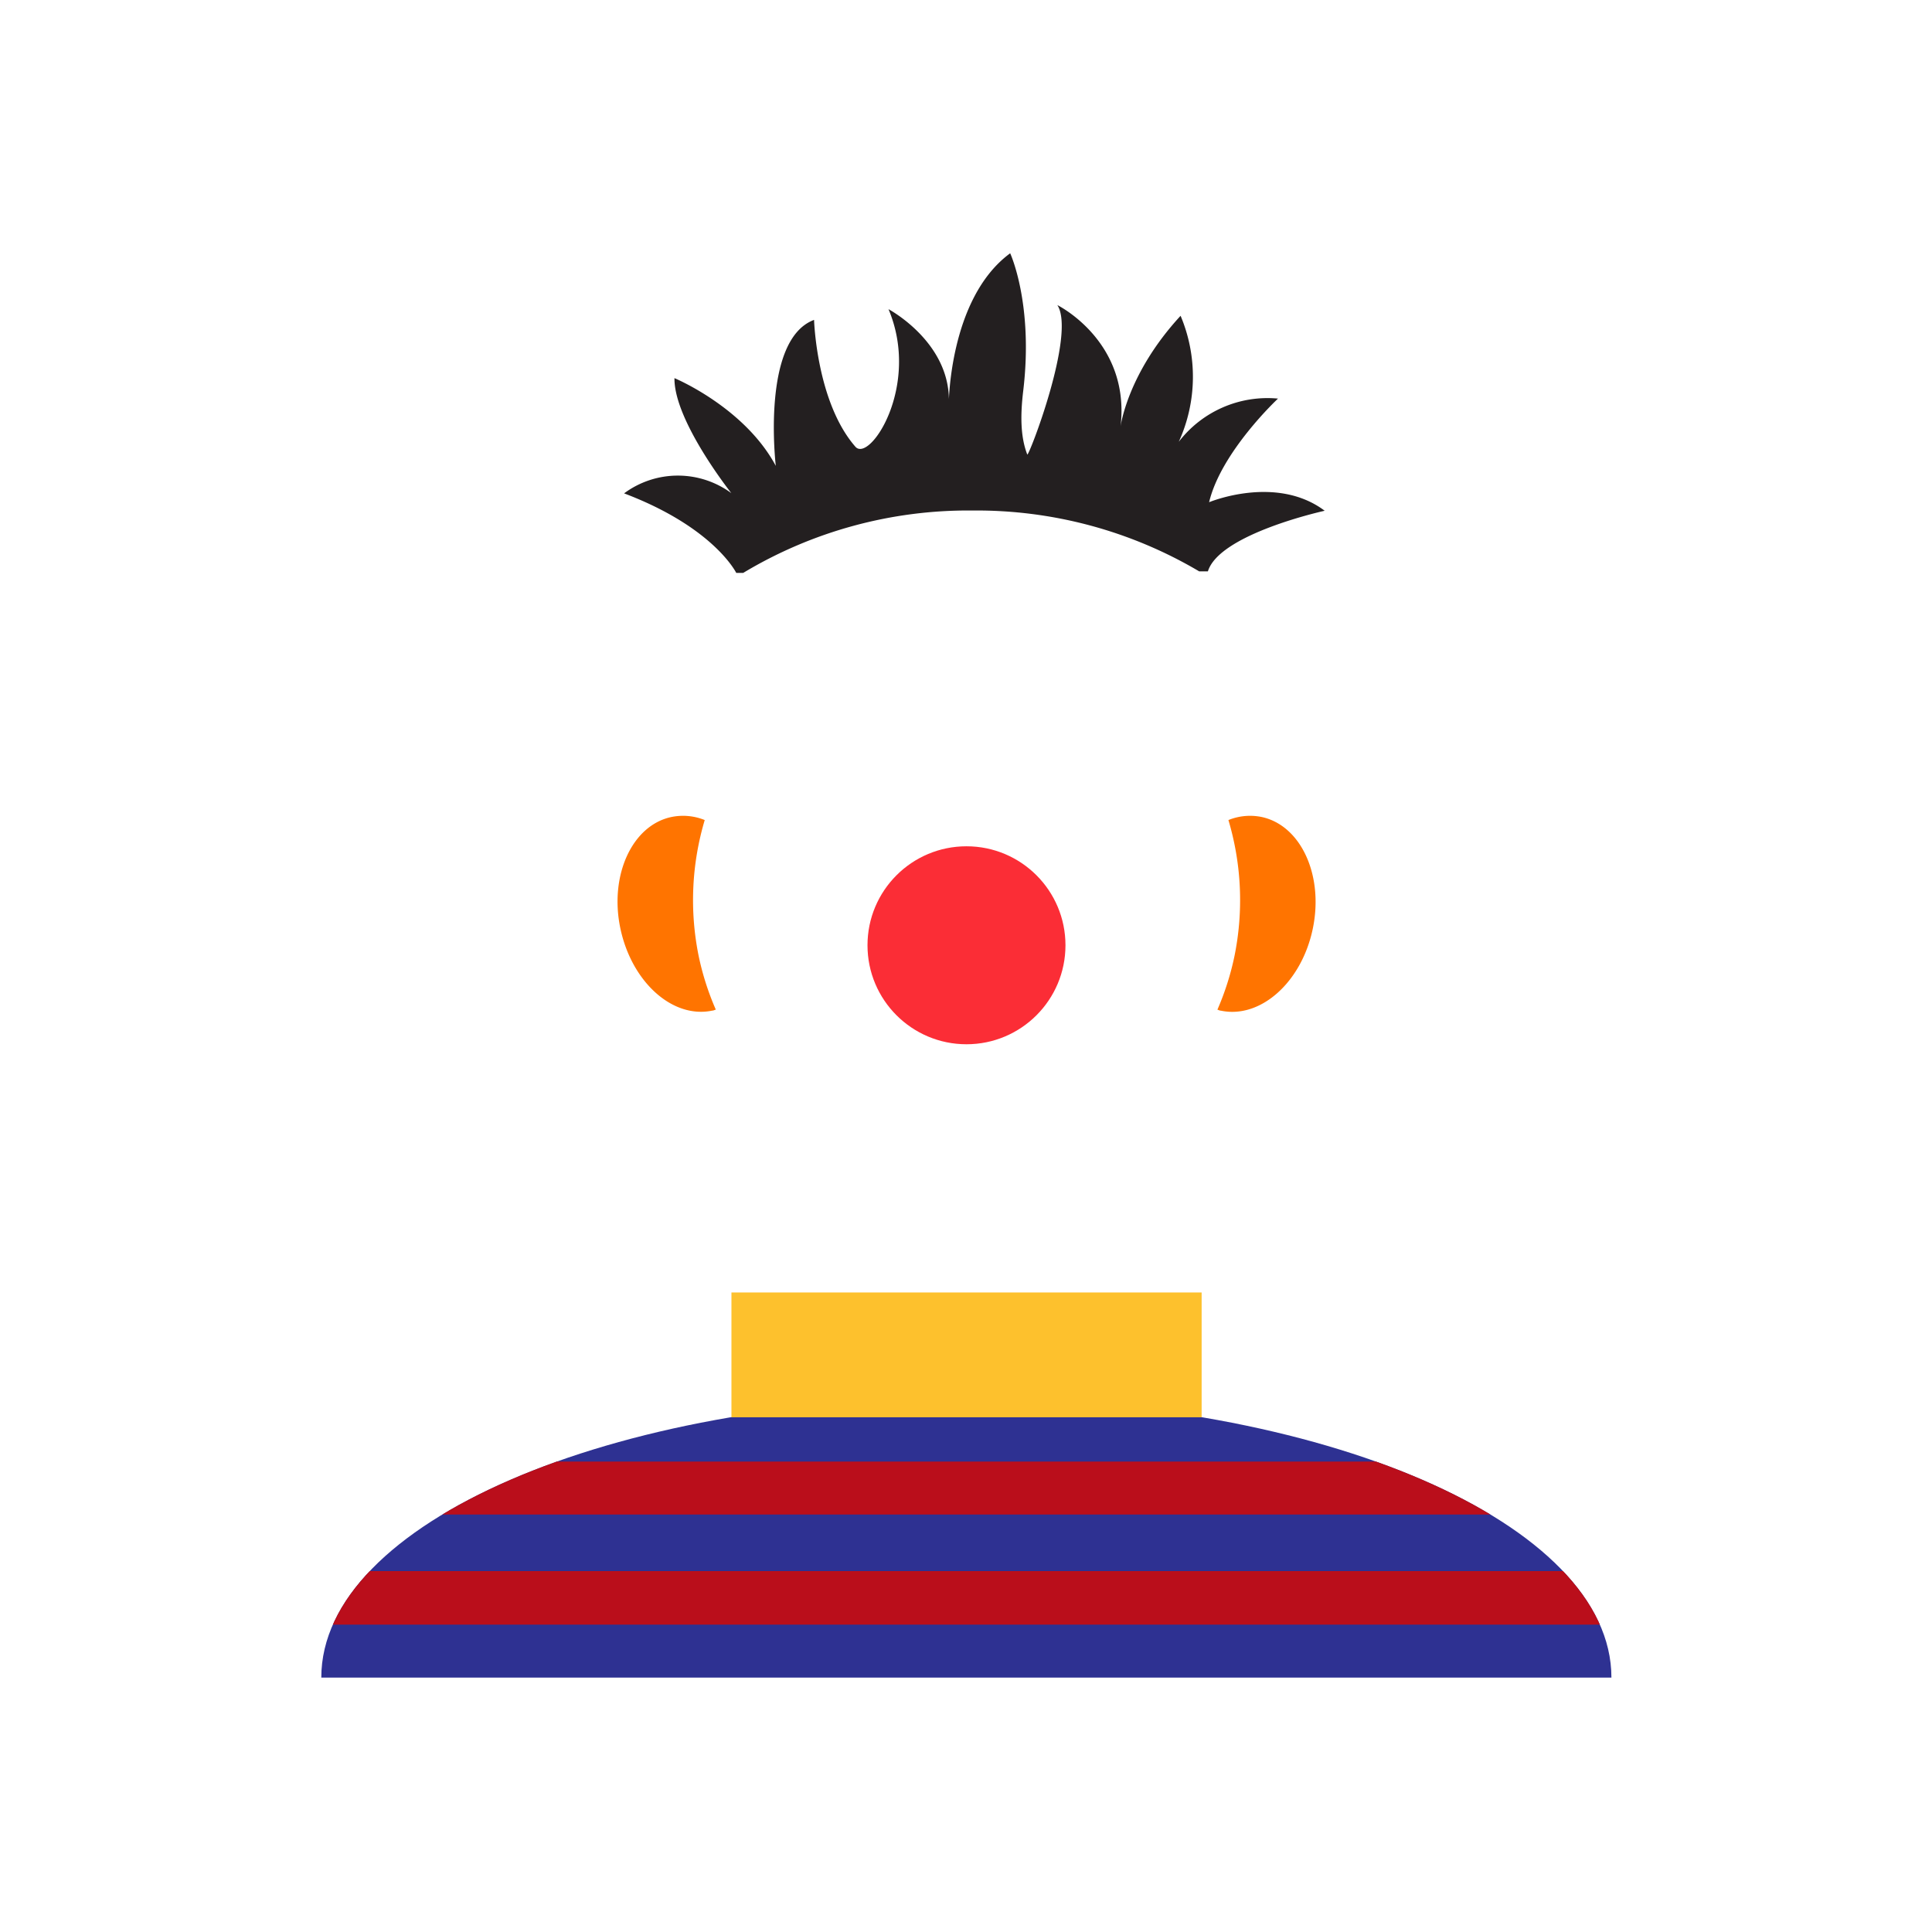 <svg viewBox="0 0 192 192" xmlns="http://www.w3.org/2000/svg" width="192" height="192"><g transform="rotate(0 3.14 2.18) translate(25.245 25.17) scale(0.598)"><defs><style>.cls-1{fill:none;}.cls-2{fill:#231f20;}.cls-3{fill:#fb2d36;}.cls-4{fill:#ff7400;}.cls-5{fill:#2e3192;}.cls-6{clip-path:url(#a);}.cls-7{fill:#ba0e1b;}.cls-8{fill:#fdc12d;}</style><clipPath id="a"><path class="cls-1" d="m11.18 236.7c0-25.66 48-46.46 107.2-46.46s107.2 20.79 107.2 46.46"></path></clipPath></defs><title>-</title><path class="cls-2" d="M61.5,39.9c14.95,5.66,18.64,13.22,18.64,13.22s.43,0,1.15,0a72.54,72.54,0,0,1,38.1-10.37,72.67,72.67,0,0,1,37.68,10.11h1.45c1.92-6.25,19.41-10.07,19.41-10.07-8.08-6.07-19.21-1.42-19.21-1.42,2-8.41,11.45-17.22,11.45-17.22a18.59,18.59,0,0,0-16.49,7.18,26.06,26.06,0,0,0,.3-20.94C145.1,20,144,28.82,144,28.82,145.69,14.61,133.5,8.61,133.5,8.61c3.14,4.81-4.81,25.37-5,24.83-1.18-3.05-1.13-6.75-.67-10.58C129.56,8.39,125.66,0,125.66,0c-10.29,7.57-10.22,25.47-10.22,25.47.76-10.48-10-16.18-10-16.18,5.38,12.73-3.13,25.57-5.5,22.86-6.47-7.4-6.87-21.08-6.87-21.08-8.86,3.31-6.36,24.26-6.36,24.26-5.23-9.76-16.84-14.58-16.84-14.58-.09,7.1,9.45,19.11,9.45,19.11A15,15,0,0,0,61.5,39.9Z"></path><circle class="cls-3" cx="118.4" cy="115" r="16.45"></circle><path class="cls-4" d="M73.9,116.82a46.58,46.58,0,0,1,1-22.63,9.58,9.58,0,0,0-5.47-.52C62.87,95,59,103.35,60.89,112.24s8.68,15,15.26,13.62c.2,0,.39-.11.59-.17A45.31,45.31,0,0,1,73.9,116.82Z"></path><path class="cls-4" d="M162.93,116.82a46.58,46.58,0,0,0-1-22.63,9.58,9.58,0,0,1,5.47-.52c6.57,1.37,10.4,9.69,8.55,18.58s-8.68,15-15.26,13.62c-.2,0-.39-.11-.59-.17A45.31,45.31,0,0,0,162.93,116.82Z"></path><path class="cls-5" d="m11.18 236.7c0-25.66 48-46.46 107.2-46.46s107.2 20.79 107.2 46.46"></path><g class="cls-6"><polygon class="cls-7" points="231.7 209.6 0 209.6 0.33 200.8 232 200.8"></polygon><polygon class="cls-7" points="231.7 227.9 0 227.9 0.33 219 232 219"></polygon></g><rect class="cls-8" x="79.34" y="172.7" width="78.14" height="20.74"></rect></g></svg>